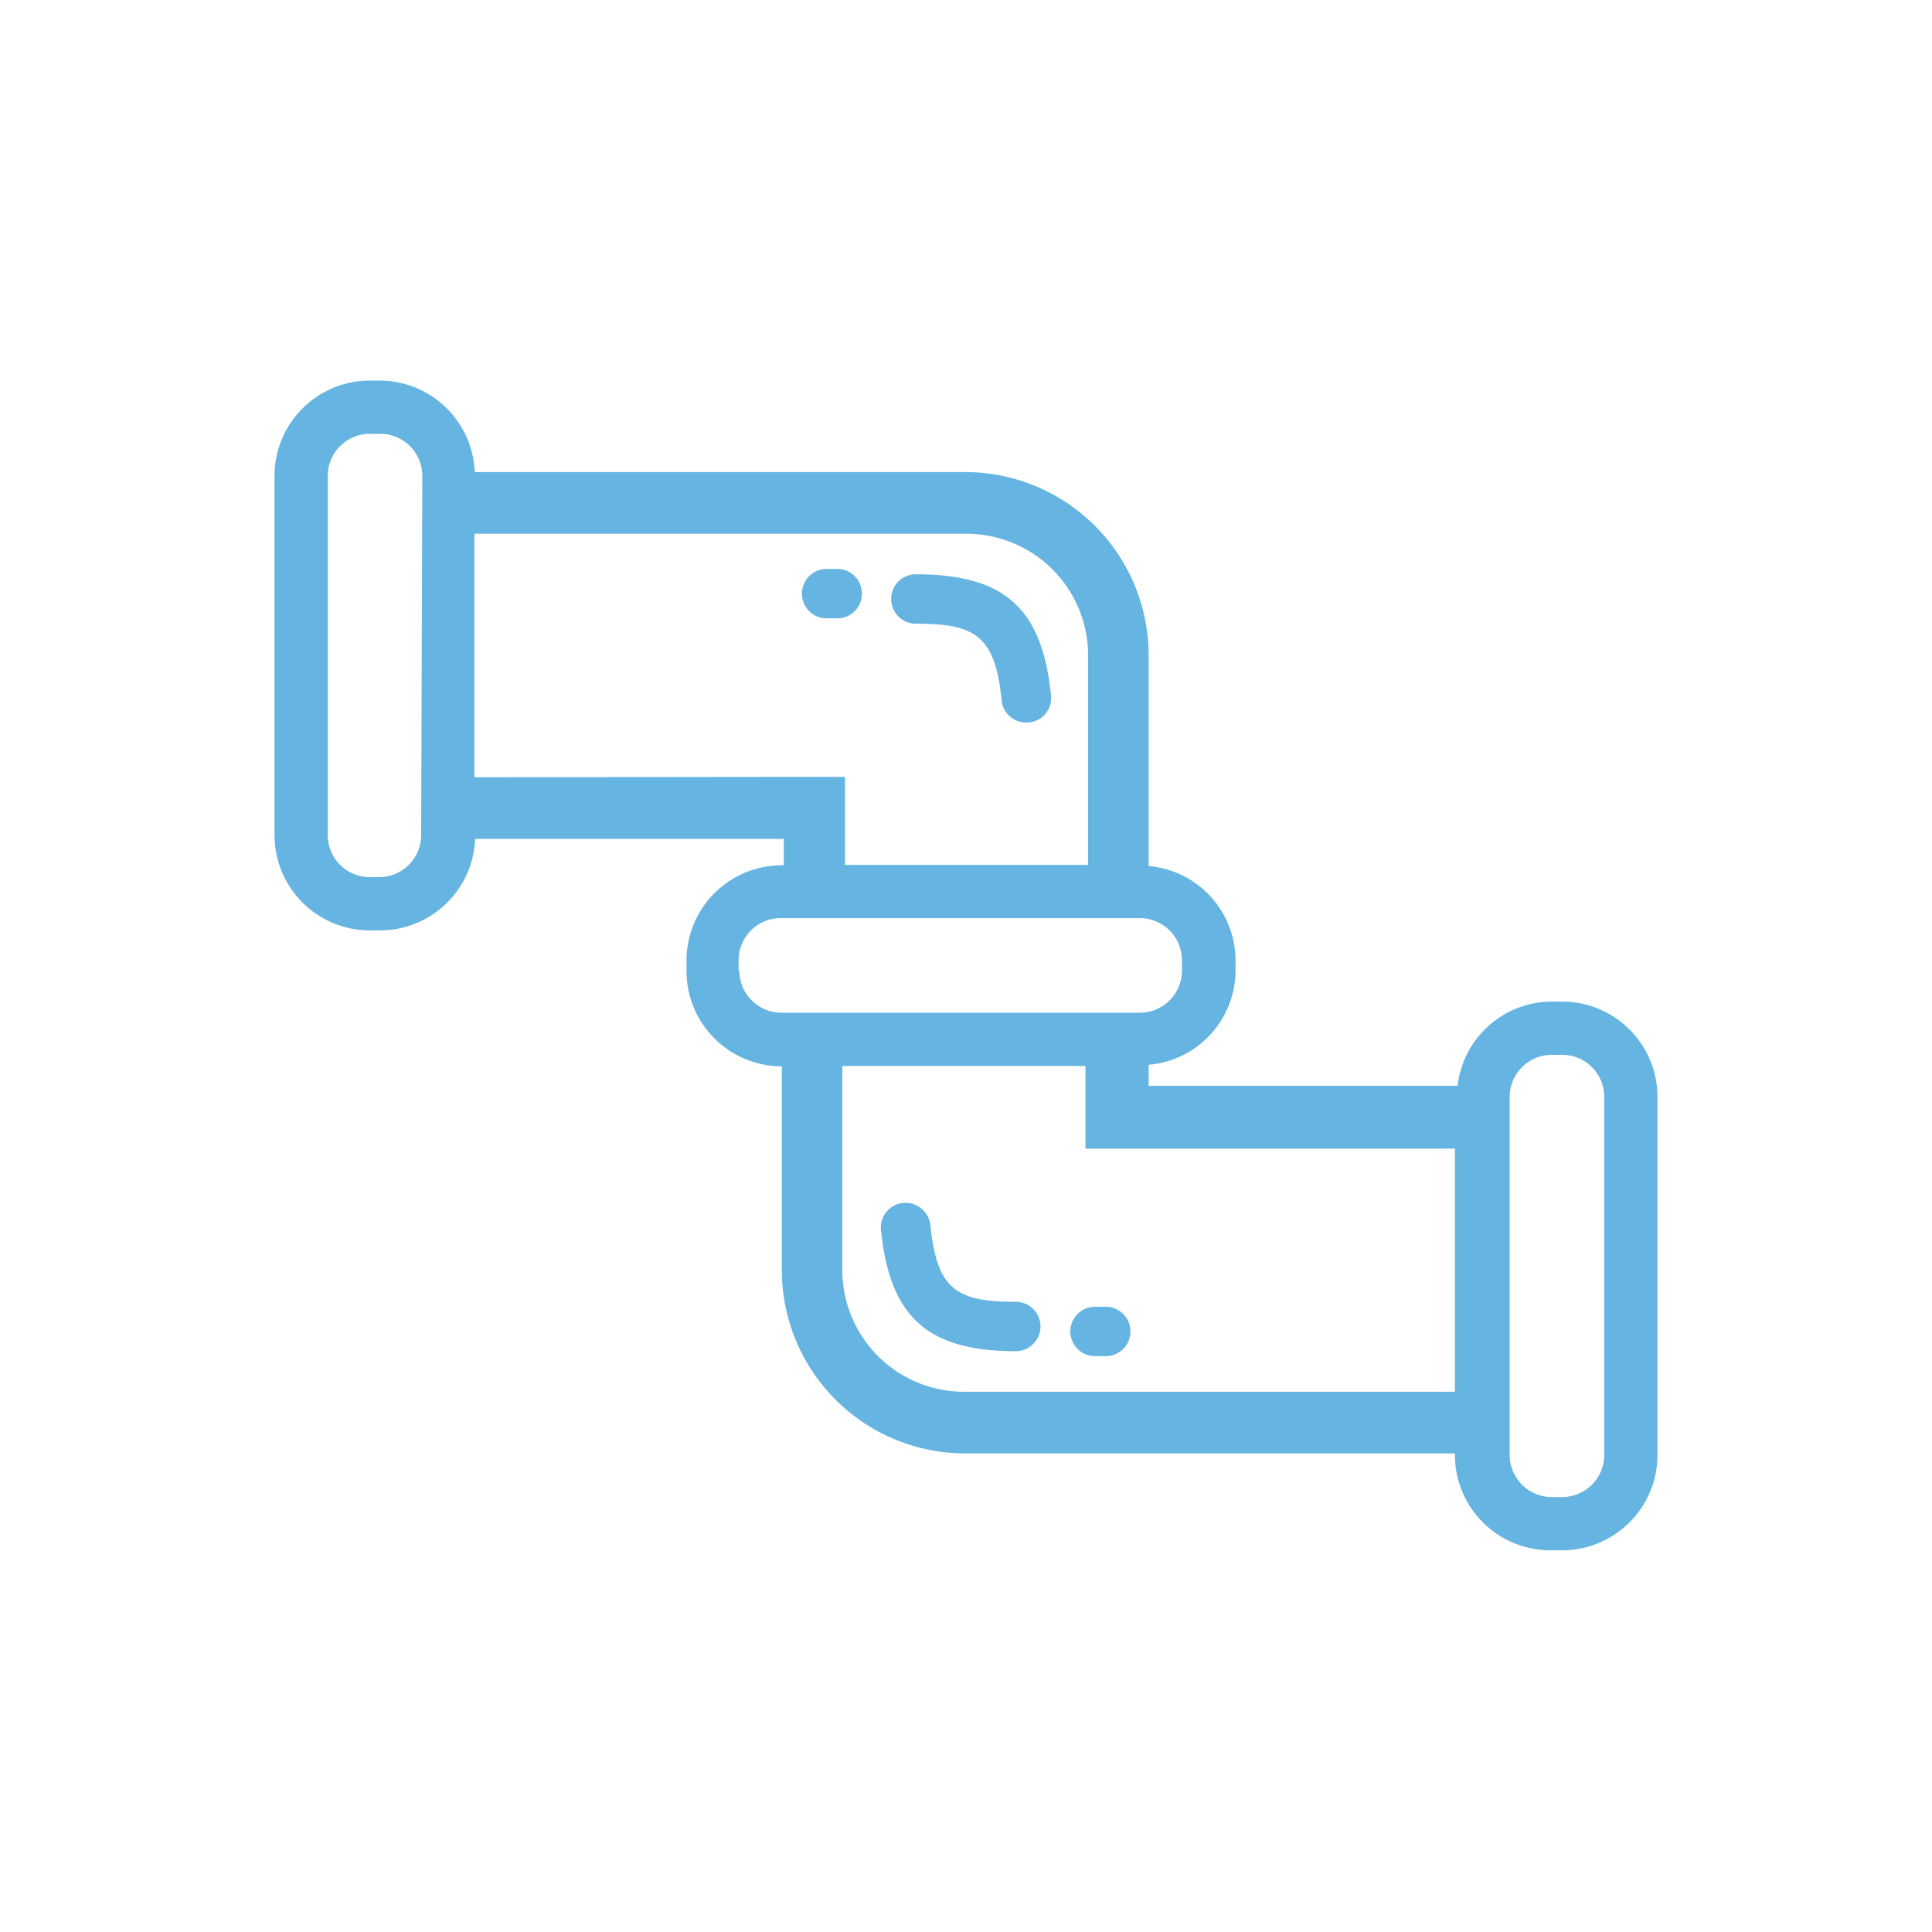 <svg id="Layer_1" data-name="Layer 1" xmlns="http://www.w3.org/2000/svg" viewBox="0 0 50.46 50.46"><defs><style>.cls-1{fill:#65b4e1;}</style></defs><title>tuberias</title><path class="cls-1" d="M23.92,16.29c1.53,0,2.07.29,2.24,2a.64.64,0,0,0,.64.58h.07a.64.64,0,0,0,.58-.71C27.22,15.88,26.23,15,23.92,15a.64.64,0,1,0,0,1.29Z"/><path class="cls-1" d="M22.51,15.5a.64.64,0,0,0-.64-.64h-.28a.64.64,0,1,0,0,1.29h.28A.64.64,0,0,0,22.51,15.5Z"/><path class="cls-1" d="M26.54,34c-1.53,0-2.07-.29-2.24-2a.65.65,0,0,0-.71-.58.64.64,0,0,0-.58.71c.23,2.27,1.22,3.16,3.52,3.16a.64.64,0,1,0,0-1.29Z"/><path class="cls-1" d="M28.88,34.13H28.6a.64.64,0,1,0,0,1.29h.28a.64.64,0,1,0,0-1.29Z"/><path class="cls-1" d="M40.8,26.16h-.27a2.48,2.48,0,0,0-2.46,2.2H30v-.55a2.48,2.48,0,0,0,2.27-2.47v-.27A2.48,2.48,0,0,0,30,22.62v-5.5a4.79,4.79,0,0,0-4.79-4.79H12.4A2.49,2.49,0,0,0,9.92,9.94H9.66a2.49,2.49,0,0,0-2.49,2.49v9.38A2.49,2.49,0,0,0,9.66,24.3h.27a2.49,2.49,0,0,0,2.48-2.39h8.06v.69h-.05a2.49,2.49,0,0,0-2.49,2.49v.27a2.49,2.49,0,0,0,2.49,2.49h0v5.32a4.79,4.79,0,0,0,4.79,4.79H38V38a2.49,2.49,0,0,0,2.49,2.49h.27A2.49,2.49,0,0,0,43.29,38V28.65A2.49,2.49,0,0,0,40.8,26.16ZM11,21.81a1.1,1.1,0,0,1-1.1,1.1H9.66a1.1,1.1,0,0,1-1.1-1.1V12.43a1.1,1.1,0,0,1,1.1-1.1h.27a1.1,1.1,0,0,1,1.1,1.1Zm1.39-1.51V13.94H25.25a3.18,3.18,0,0,1,3.17,3.17v5.48H22.07v-2.3Zm6.9,5.05v-.27a1.1,1.1,0,0,1,1.1-1.1h9.38a1.1,1.1,0,0,1,1.1,1.1v.27a1.1,1.1,0,0,1-1.1,1.1H20.41A1.1,1.1,0,0,1,19.31,25.35Zm5.91,11A3.18,3.18,0,0,1,22,33.16V27.84h6.35V30H38v6.35ZM41.9,38a1.1,1.1,0,0,1-1.1,1.1h-.27a1.1,1.1,0,0,1-1.1-1.1V28.65a1.1,1.1,0,0,1,1.1-1.1h.27a1.1,1.1,0,0,1,1.1,1.1Z"/></svg>